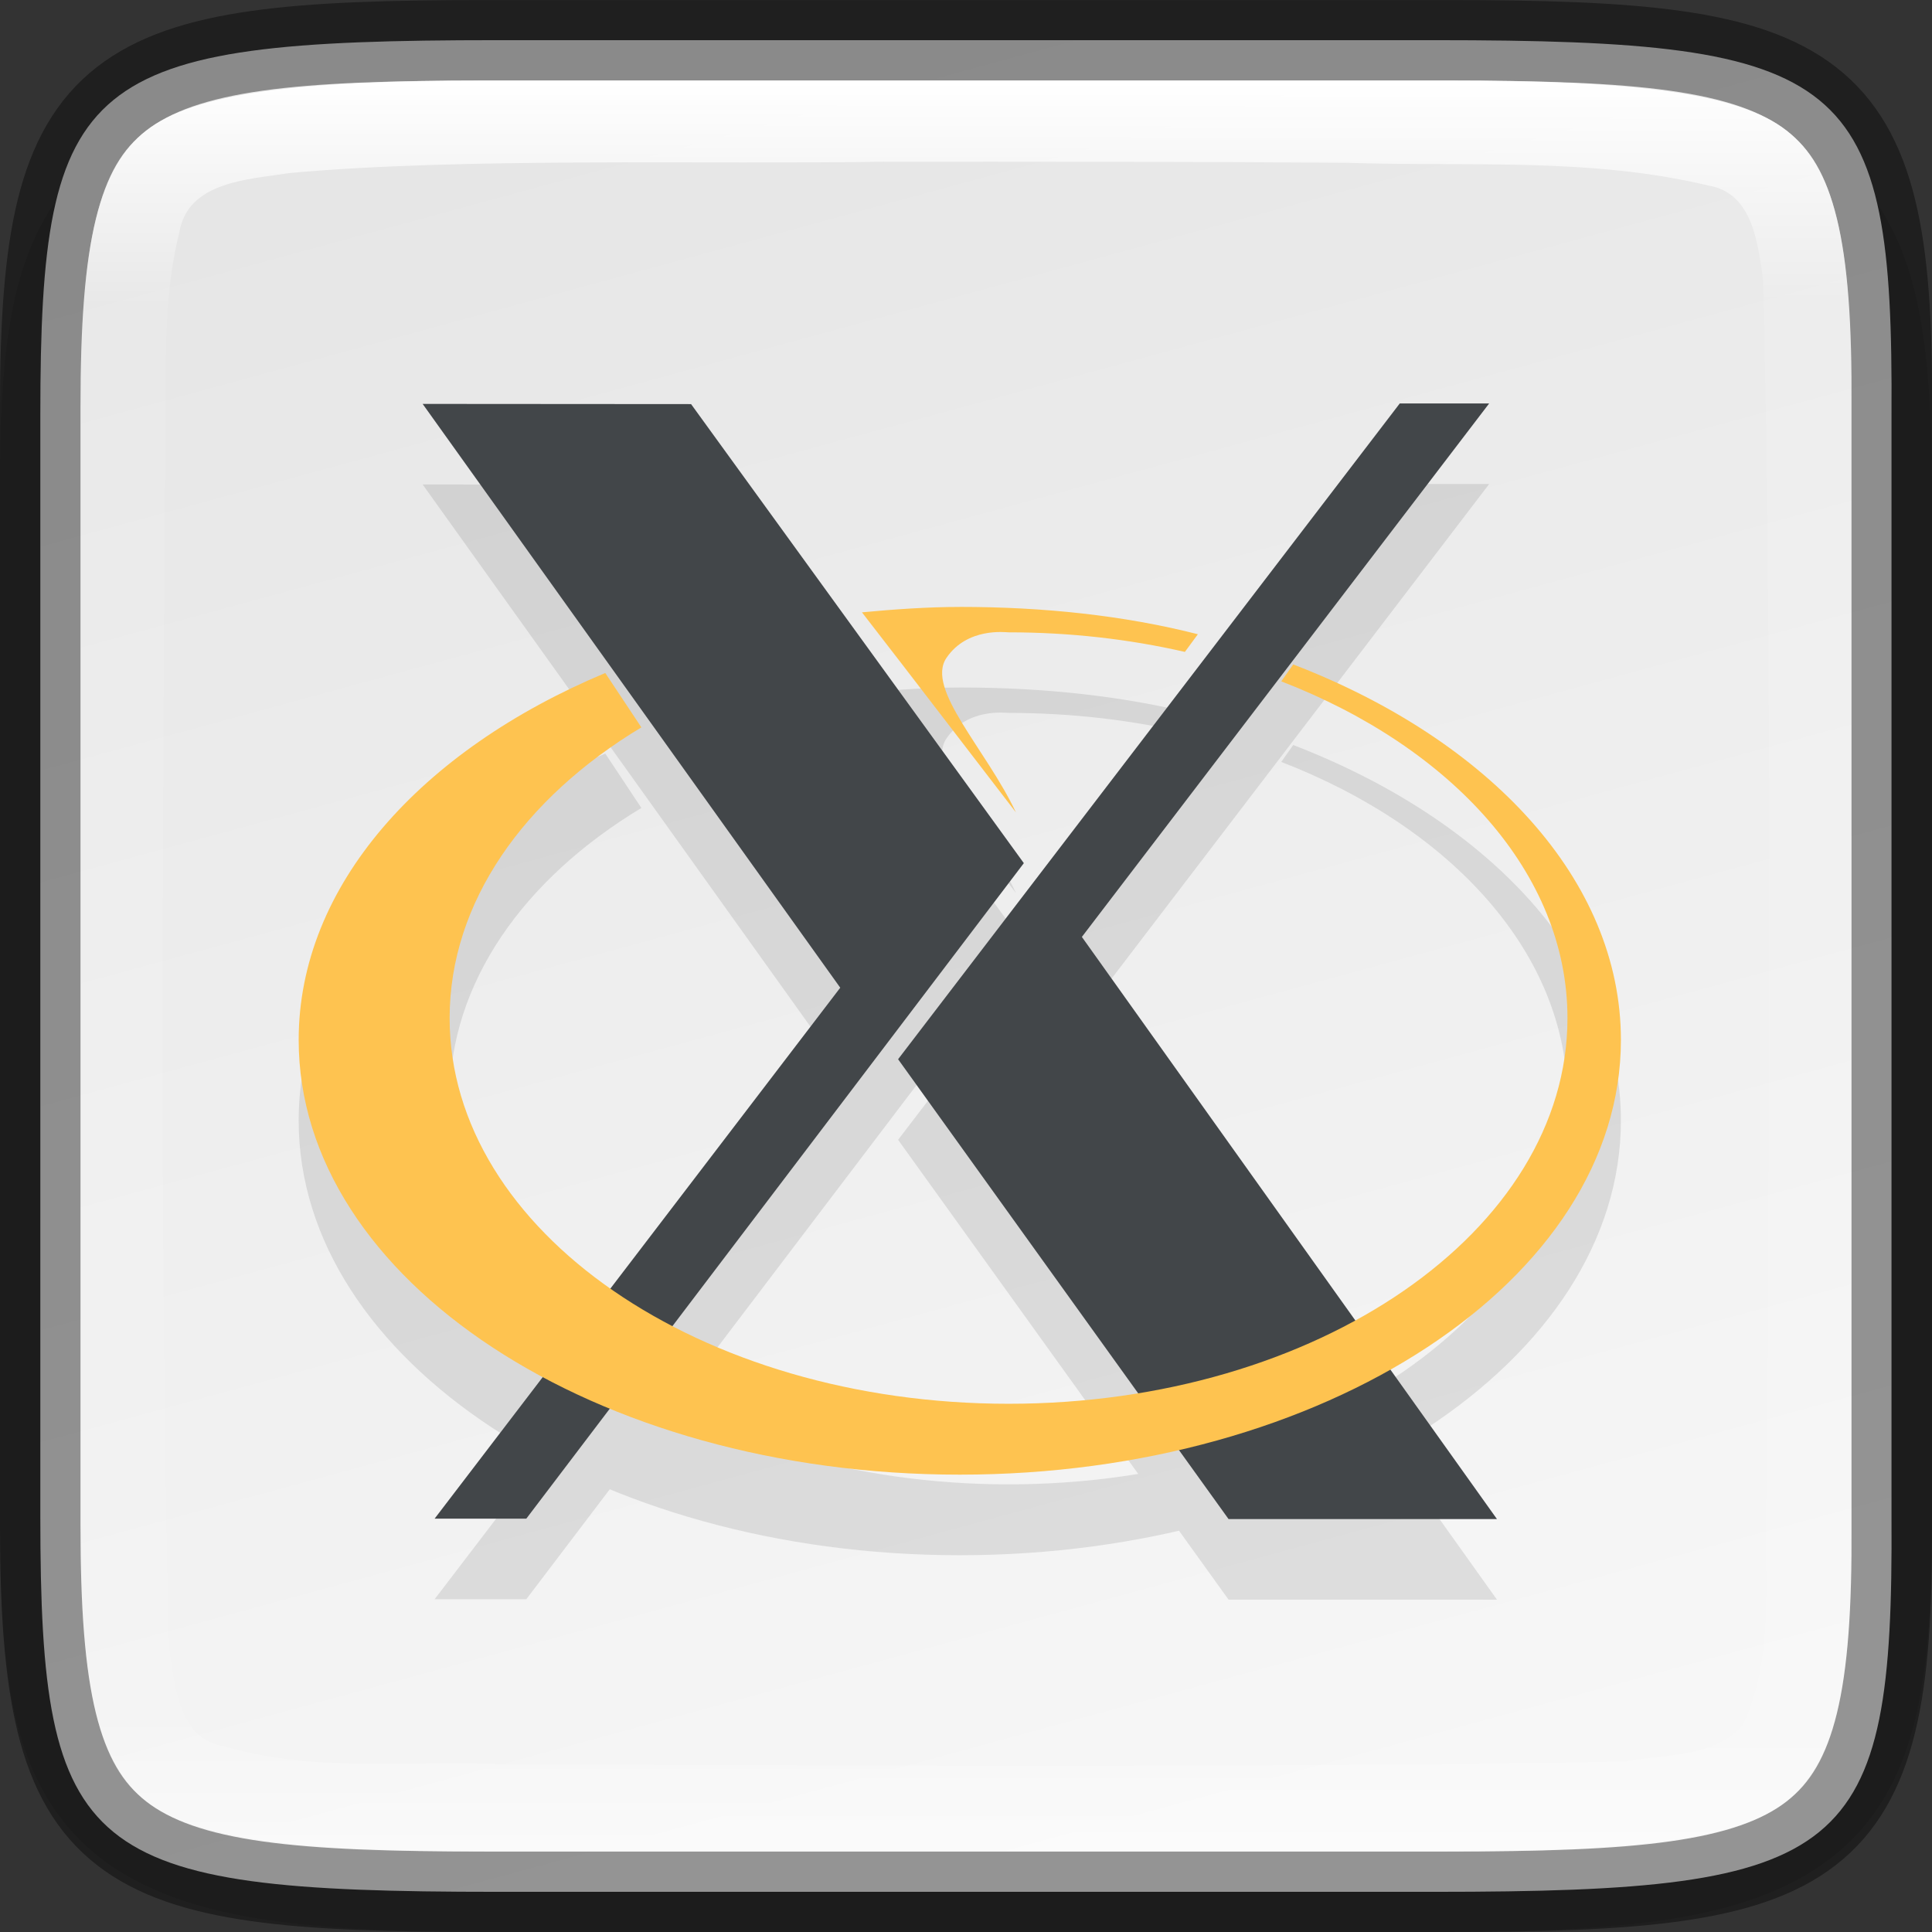 <svg width="24" height="24" version="1" xmlns="http://www.w3.org/2000/svg" xmlns:xlink="http://www.w3.org/1999/xlink">
 <rect width="100%" height="100%" fill="#333333" stroke="none"/>
 <defs>
  <linearGradient id="linearGradient1690" x1="321" x2="343" y1="203" y2="197" gradientTransform="rotate(-90 78 266)" gradientUnits="userSpaceOnUse">
   <stop stop-color="#f7f7f7" offset="0"/>
   <stop stop-color="#e6e6e6" offset="1"/>
  </linearGradient>
  <linearGradient id="linearGradient272" x1="10.973" x2="36.937" y1="24" y2="24" gradientTransform="matrix(12.902 0 0 12.917 -799.39 -245.65)" gradientUnits="userSpaceOnUse">
   <stop stop-color="#2a2c2f" offset="0"/>
   <stop stop-color="#424649" offset="1"/>
  </linearGradient>
  <linearGradient id="linearGradient274" x1="319.21" x2="657.65" y1="235.15" y2="269.49" gradientTransform="matrix(1.137 0 0 1.123 -1043.3 -207.61)" gradientUnits="userSpaceOnUse">
   <stop stop-color="#e54c18" offset="0"/>
   <stop stop-color="#fec350" offset="1"/>
  </linearGradient>
  <linearGradient id="linearGradient1690-9" x1="321" x2="343" y1="200" y2="200" gradientTransform="rotate(90 266 -54)" gradientUnits="userSpaceOnUse">
   <stop stop-color="#fff" offset="0"/>
   <stop stop-color="#fff" stop-opacity=".098" offset=".125"/>
   <stop stop-color="#fff" stop-opacity=".098" offset=".925"/>
   <stop stop-color="#fff" stop-opacity=".498" offset="1"/>
  </linearGradient>
 </defs>
 <path d="m6.453 1c-1.232 0-2.217 0.022-3.07 0.141-0.853 0.119-1.628 0.355-2.211 0.84-0.583 0.484-0.87 1.134-1.012 1.846-0.142 0.712-0.165 1.532-0.159 2.562v7.611 4.614c-6e-3 1.028 0.017 1.847 0.159 2.558 0.142 0.712 0.429 1.361 1.012 1.846 0.583 0.484 1.357 0.72 2.211 0.84 0.853 0.119 1.838 0.141 3.07 0.141h11.095c1.232 0 2.214-0.022 3.066-0.141 0.852-0.119 1.628-0.357 2.208-0.841 0.581-0.485 0.865-1.131 1.008-1.842 0.143-0.711 0.17-1.531 0.17-2.56v-4.614-7.614c0-1.029-0.027-1.849-0.17-2.56-0.143-0.711-0.427-1.358-1.008-1.842-0.581-0.485-1.357-0.722-2.208-0.841-0.852-0.119-1.834-0.141-3.066-0.141z" color="#000000" color-rendering="auto" dominant-baseline="auto" image-rendering="auto" opacity=".1" shape-rendering="auto" solid-color="#000000" style="font-feature-settings:normal;font-variant-alternates:normal;font-variant-caps:normal;font-variant-ligatures:normal;font-variant-numeric:normal;font-variant-position:normal;isolation:auto;mix-blend-mode:normal;shape-padding:0;text-decoration-color:#000000;text-decoration-line:none;text-decoration-style:solid;text-indent:0;text-orientation:mixed;text-transform:none;white-space:normal"/>
 <path d="m17.822 23.501c5.147 0 5.7-0.433 5.675-4.653v-5.848-7.848c0.025-4.221-0.529-4.653-5.675-4.653h-11.646c-5.147 0-5.675 0.433-5.675 4.653v7.848 5.848c0 4.221 0.529 4.653 5.675 4.653z" color="#000000" fill="url(#linearGradient1690)"/>
 <g transform="matrix(.388 0 0 .388 -1.705 -88.215)" enable-background="new" opacity=".1" stroke-width="9.739">
  <path d="m18.309 278.56 12.987-16.999-13.37-18.691 8.594 6e-3 10.654 14.697-15.929 20.987h-2.934zm25.419 0.013-10.58-14.722 16.062-20.996h2.862l-13.04 17.08 13.29 18.639z"/>
  <path d="m35.122 249.37c-1.033 0-2.137 0.079-3.131 0.173 1.77 2.281 3.239 4.213 4.93 6.406-0.949-2.017-2.899-3.952-2.225-4.947 0.667-0.985 1.897-0.819 1.991-0.819 1.971 0 3.869 0.22 5.643 0.627l0.416-0.566c-2.366-0.602-4.936-0.875-7.624-0.875zm10.677 1.841-0.383 0.541c5.466 2.115 9.163 6.154 9.163 10.783 0 6.816-8.015 12.347-17.893 12.347-9.877 0-17.896-5.53-17.896-12.347 2e-6 -3.712 2.378-7.044 6.139-9.309l-1.156-1.741c-5.9 2.472-9.816 6.81-9.816 11.748 0 7.684 9.481 13.918 21.165 13.918 11.684 0 21.168-6.234 21.168-13.918 0-5.124-4.217-9.605-10.491-12.022z"/>
 </g>
 <g transform="matrix(.388 0 0 .388 -1.705 -89.216)" enable-background="new" stroke-width="9.739">
  <path d="m18.309 278.56 12.987-16.999-13.37-18.691 8.594 6e-3 10.654 14.697-15.929 20.987h-2.934zm25.419 0.013-10.58-14.722 16.062-20.996h2.862l-13.04 17.08 13.29 18.639z" fill="url(#linearGradient272)"/>
  <path d="m35.122 249.37c-1.033 0-2.137 0.079-3.131 0.173 1.77 2.281 3.239 4.213 4.93 6.406-0.949-2.017-2.899-3.952-2.225-4.947 0.667-0.985 1.897-0.819 1.991-0.819 1.971 0 3.869 0.22 5.643 0.627l0.416-0.566c-2.366-0.602-4.936-0.875-7.624-0.875zm10.677 1.841-0.383 0.541c5.466 2.115 9.163 6.154 9.163 10.783 0 6.816-8.015 12.347-17.893 12.347-9.877 0-17.896-5.53-17.896-12.347 2e-6 -3.712 2.378-7.044 6.139-9.309l-1.156-1.741c-5.9 2.472-9.816 6.81-9.816 11.748 0 7.684 9.481 13.918 21.165 13.918 11.684 0 21.168-6.234 21.168-13.918 0-5.124-4.217-9.605-10.491-12.022z" fill="url(#linearGradient274)"/>
 </g>
 <path d="m17.977 23.5c4.672 0 5.547-0.423 5.523-4.549v-7.95-5.951c0.025-4.126-0.851-4.549-5.523-4.549h-11.954c-4.671 0-5.523 0.423-5.523 4.549v5.951 7.95c0 4.126 0.852 4.549 5.523 4.549z" color="#000000" fill="none" opacity=".4" stroke="#000"/>
 <path d="m6.024 1c-2.32 0-3.609 0.155-4.207 0.621-0.299 0.233-0.49 0.547-0.625 1.096-0.135 0.549-0.191 1.318-0.191 2.332v5.951 7.951c0 1.014 0.056 1.783 0.191 2.332 0.135 0.549 0.326 0.863 0.625 1.096 0.598 0.466 1.887 0.621 4.207 0.621h11.952c2.321 0 3.616-0.155 4.217-0.621 0.3-0.233 0.491-0.548 0.625-1.096 0.134-0.548 0.188-1.316 0.182-2.33v-7.953-5.953c6e-3 -1.014-0.048-1.782-0.182-2.33-0.134-0.548-0.325-0.862-0.625-1.096-0.6-0.467-1.896-0.621-4.217-0.621zm4.959 1.01c1.58-2e-3 4.16-3.9e-4 5.74 0.012 1.5 0.051 3.022-0.071 4.5 0.283 0.551 0.092 0.613 0.718 0.678 1.166 0.112 4.308 0.075 10.626 0.051 14.941-0.072 0.991 0.137 2.076-0.301 3.014-0.344 0.41-0.969 0.36-1.451 0.455-3.954 0.082-9.929 0.05-13.894 0.037-1.169-0.062-2.373 0.113-3.518-0.223-0.579-0.098-0.614-0.759-0.688-1.221-0.115-4.118-0.075-10.245-0.055-14.369 0.057-1.063-0.08-2.167 0.182-3.215 0.105-0.639 0.861-0.66 1.367-0.74 2.131-0.197 5.241-0.107 7.388-0.141z" color="#000000" fill="url(#linearGradient1690-9)"/>
</svg>
